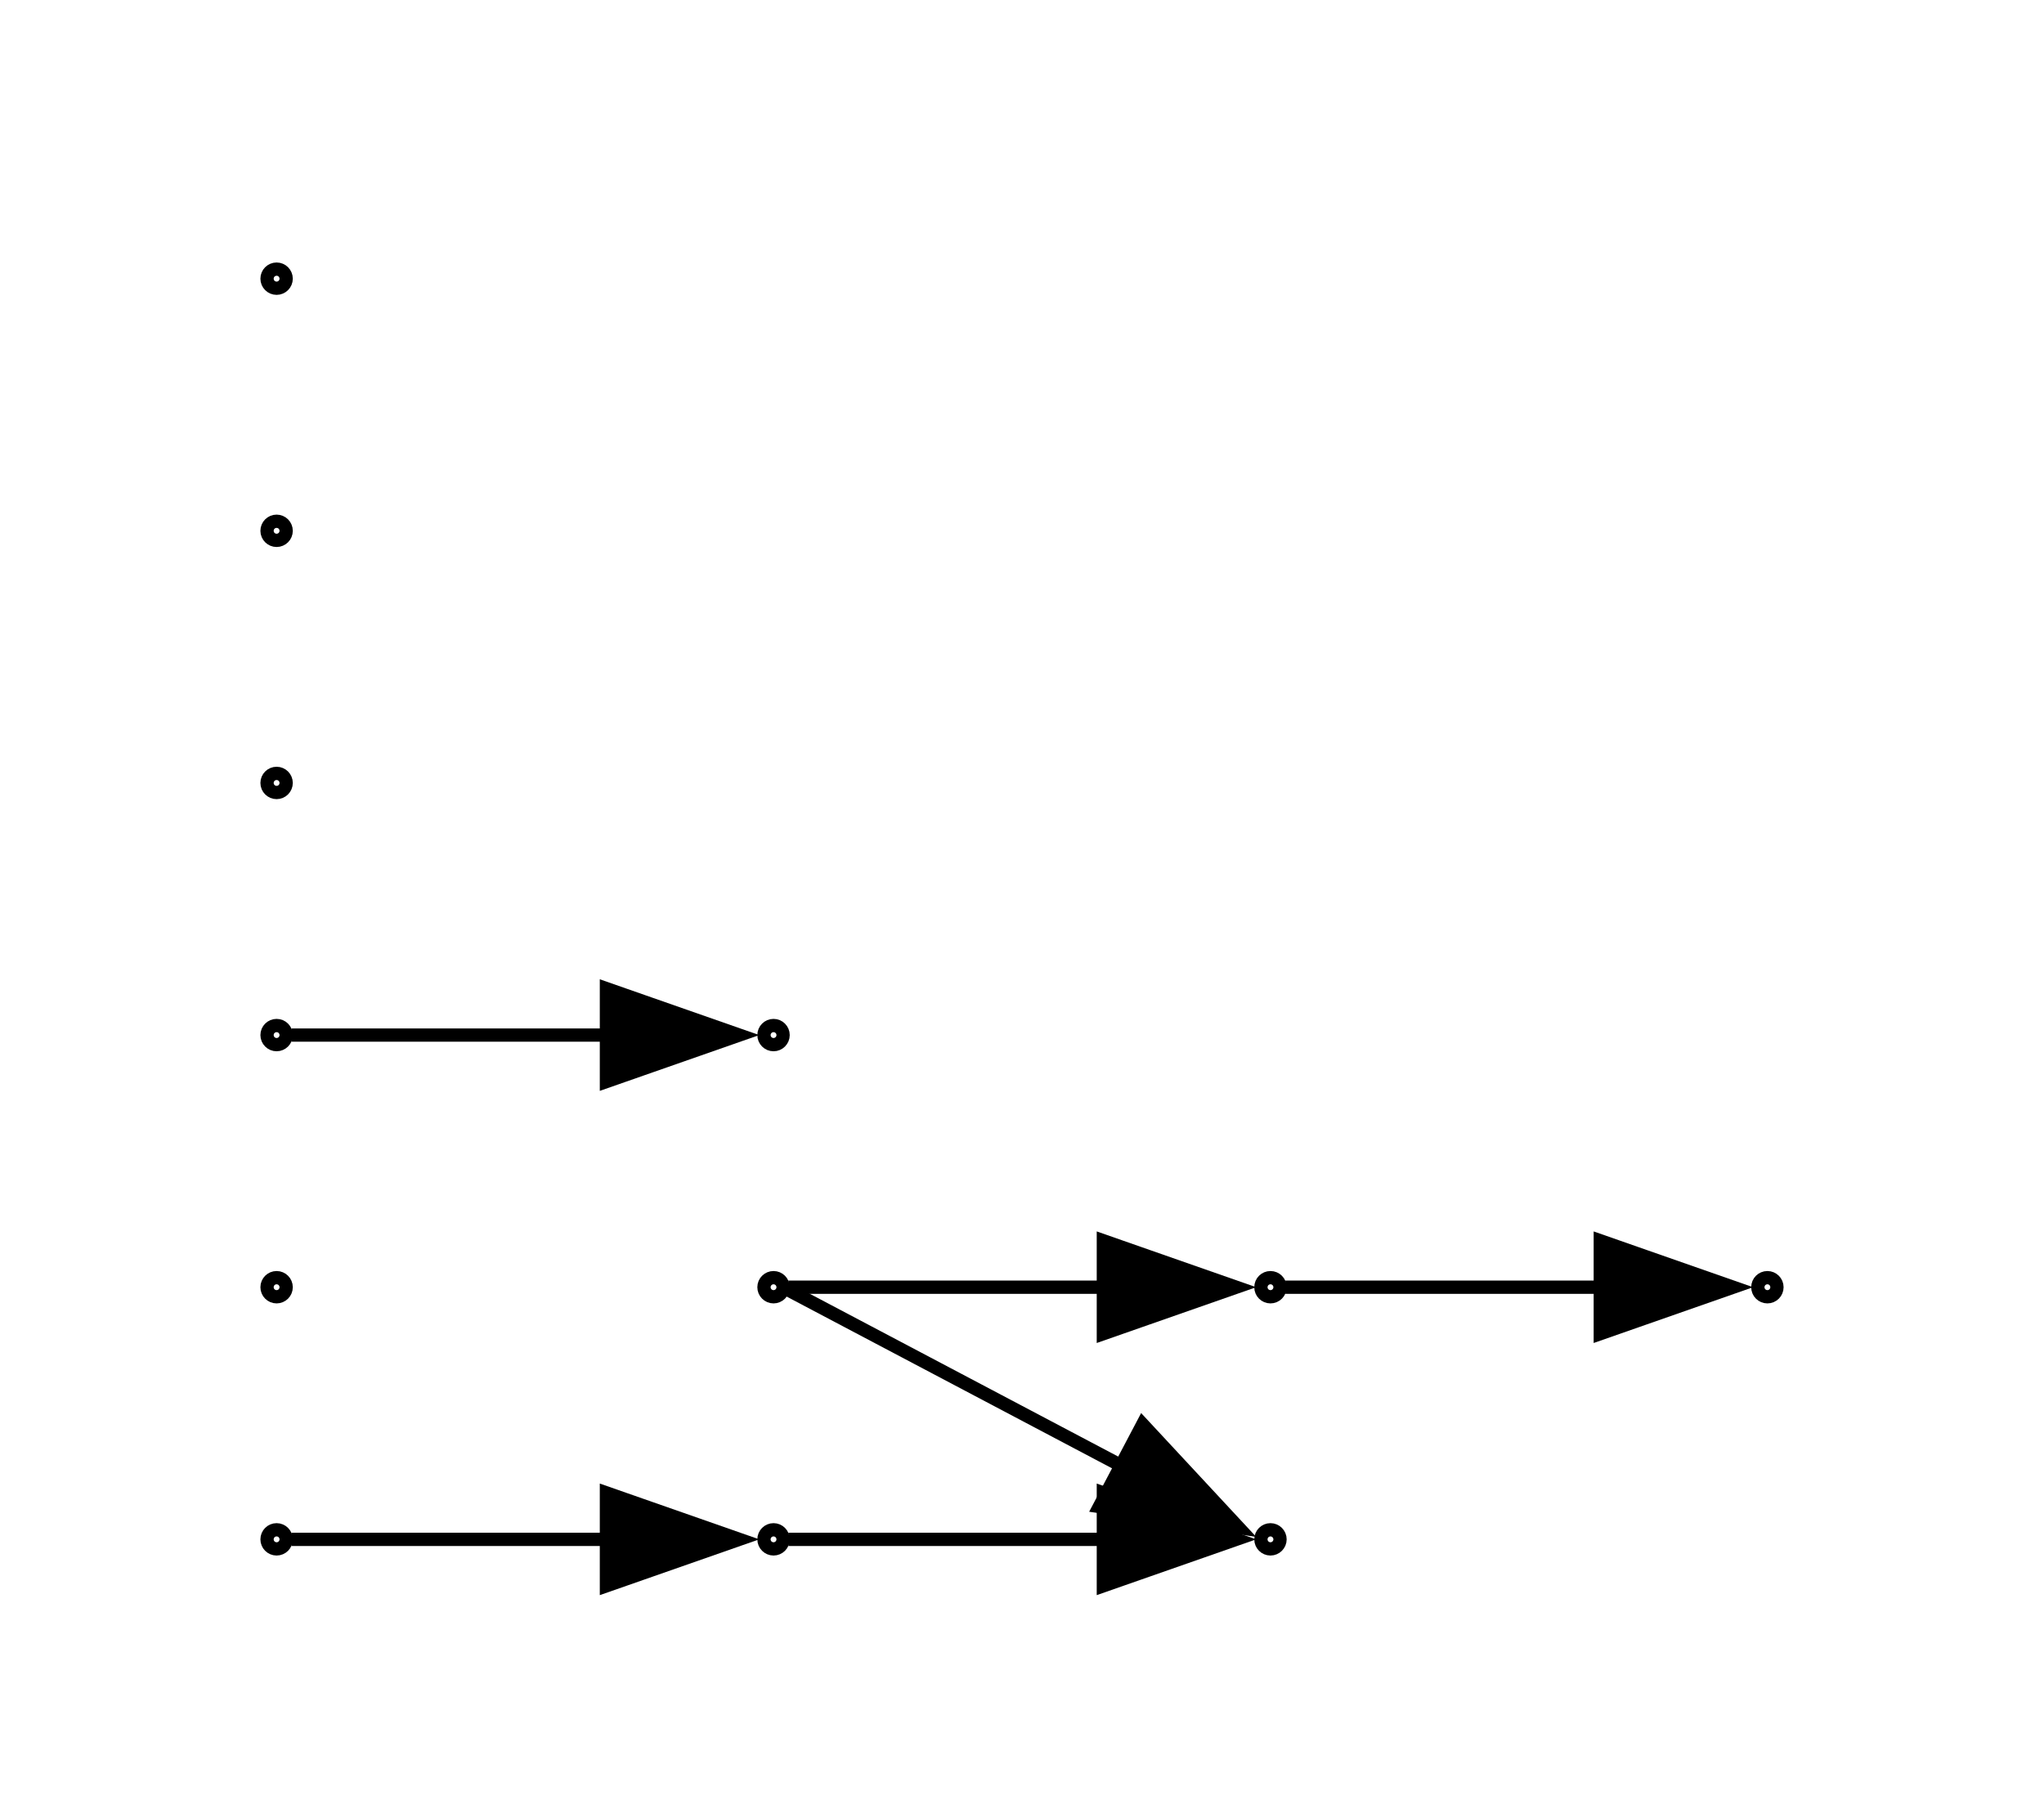 <?xml version="1.0" encoding="UTF-8" standalone="no"?>
<!DOCTYPE svg PUBLIC "-//W3C//DTD SVG 1.1//EN"
 "http://www.w3.org/Graphics/SVG/1.1/DTD/svg11.dtd">
<!-- Generated by graphviz version 12.0.0 (20240704.0754)
 -->
<!-- Title: G Pages: 1 -->
<svg width="154pt" height="137pt"
 viewBox="0.00 0.00 153.76 137.00" xmlns="http://www.w3.org/2000/svg" xmlns:xlink="http://www.w3.org/1999/xlink">
<g id="graph0" class="graph" transform="scale(1 1) rotate(0) translate(4 133)">
<title>G</title>
<polygon fill="white" stroke="none" points="-4,4 -4,-133 149.76,-133 149.76,4 -4,4"/>
<g id="clust1" class="cluster">
<title>cluster_</title>
</g>
<!-- 0 -->
<g id="node1" class="node">
<title>0</title>
<ellipse fill="none" stroke="black" cx="16.72" cy="-17" rx="0.72" ry="0.72"/>
</g>
<!-- 4 -->
<g id="node5" class="node">
<title>4</title>
<ellipse fill="none" stroke="black" cx="54.16" cy="-17" rx="0.72" ry="0.72"/>
</g>
<!-- 0&#45;&gt;4 -->
<g id="edge4" class="edge">
<title>0&#45;&gt;4</title>
<path fill="none" stroke="black" d="M17.84,-17C20.19,-17 32.28,-17 41.73,-17"/>
<polygon fill="black" stroke="black" points="41.57,-20.5 51.57,-17 41.57,-13.5 41.57,-20.5"/>
</g>
<!-- 1 -->
<g id="node2" class="node">
<title>1</title>
<ellipse fill="none" stroke="black" cx="91.6" cy="-17" rx="0.72" ry="0.72"/>
</g>
<!-- 2 -->
<g id="node3" class="node">
<title>2</title>
<ellipse fill="none" stroke="black" cx="16.72" cy="-36" rx="0.72" ry="0.72"/>
</g>
<!-- 3 -->
<g id="node4" class="node">
<title>3</title>
<ellipse fill="none" stroke="black" cx="16.72" cy="-55" rx="0.72" ry="0.72"/>
</g>
<!-- 10 -->
<g id="node11" class="node">
<title>10</title>
<ellipse fill="none" stroke="black" cx="54.16" cy="-55" rx="0.72" ry="0.72"/>
</g>
<!-- 3&#45;&gt;10 -->
<g id="edge3" class="edge">
<title>3&#45;&gt;10</title>
<path fill="none" stroke="black" d="M17.84,-55C20.19,-55 32.28,-55 41.73,-55"/>
<polygon fill="black" stroke="black" points="41.57,-58.5 51.57,-55 41.57,-51.5 41.57,-58.5"/>
</g>
<!-- 4&#45;&gt;1 -->
<g id="edge2" class="edge">
<title>4&#45;&gt;1</title>
<path fill="none" stroke="black" d="M55.28,-17C57.63,-17 69.72,-17 79.17,-17"/>
<polygon fill="black" stroke="black" points="79.01,-20.5 89.01,-17 79.01,-13.5 79.01,-20.5"/>
</g>
<!-- 5 -->
<g id="node6" class="node">
<title>5</title>
<ellipse fill="none" stroke="black" cx="16.72" cy="-74" rx="0.72" ry="0.72"/>
</g>
<!-- 6 -->
<g id="node7" class="node">
<title>6</title>
<ellipse fill="none" stroke="black" cx="54.16" cy="-36" rx="0.72" ry="0.72"/>
</g>
<!-- 6&#45;&gt;1 -->
<g id="edge6" class="edge">
<title>6&#45;&gt;1</title>
<path fill="none" stroke="black" d="M55.28,-35.79C57.75,-34.49 70.94,-27.52 80.55,-22.45"/>
<polygon fill="black" stroke="black" points="81.97,-25.66 89.19,-17.89 78.71,-19.47 81.97,-25.66"/>
</g>
<!-- 8 -->
<g id="node9" class="node">
<title>8</title>
<ellipse fill="none" stroke="black" cx="91.6" cy="-36" rx="0.72" ry="0.72"/>
</g>
<!-- 6&#45;&gt;8 -->
<g id="edge1" class="edge">
<title>6&#45;&gt;8</title>
<path fill="none" stroke="black" d="M55.28,-36C57.63,-36 69.72,-36 79.17,-36"/>
<polygon fill="black" stroke="black" points="79.01,-39.5 89.01,-36 79.01,-32.5 79.01,-39.5"/>
</g>
<!-- 7 -->
<g id="node8" class="node">
<title>7</title>
<ellipse fill="none" stroke="black" cx="129.04" cy="-36" rx="0.72" ry="0.72"/>
</g>
<!-- 8&#45;&gt;7 -->
<g id="edge5" class="edge">
<title>8&#45;&gt;7</title>
<path fill="none" stroke="black" d="M92.72,-36C95.07,-36 107.16,-36 116.61,-36"/>
<polygon fill="black" stroke="black" points="116.45,-39.5 126.45,-36 116.45,-32.5 116.45,-39.5"/>
</g>
<!-- 9 -->
<g id="node10" class="node">
<title>9</title>
<ellipse fill="none" stroke="black" cx="16.72" cy="-93" rx="0.72" ry="0.72"/>
</g>
<!-- 11 -->
<g id="node12" class="node">
<title>11</title>
<ellipse fill="none" stroke="black" cx="16.72" cy="-112" rx="0.72" ry="0.72"/>
</g>
</g>
</svg>
